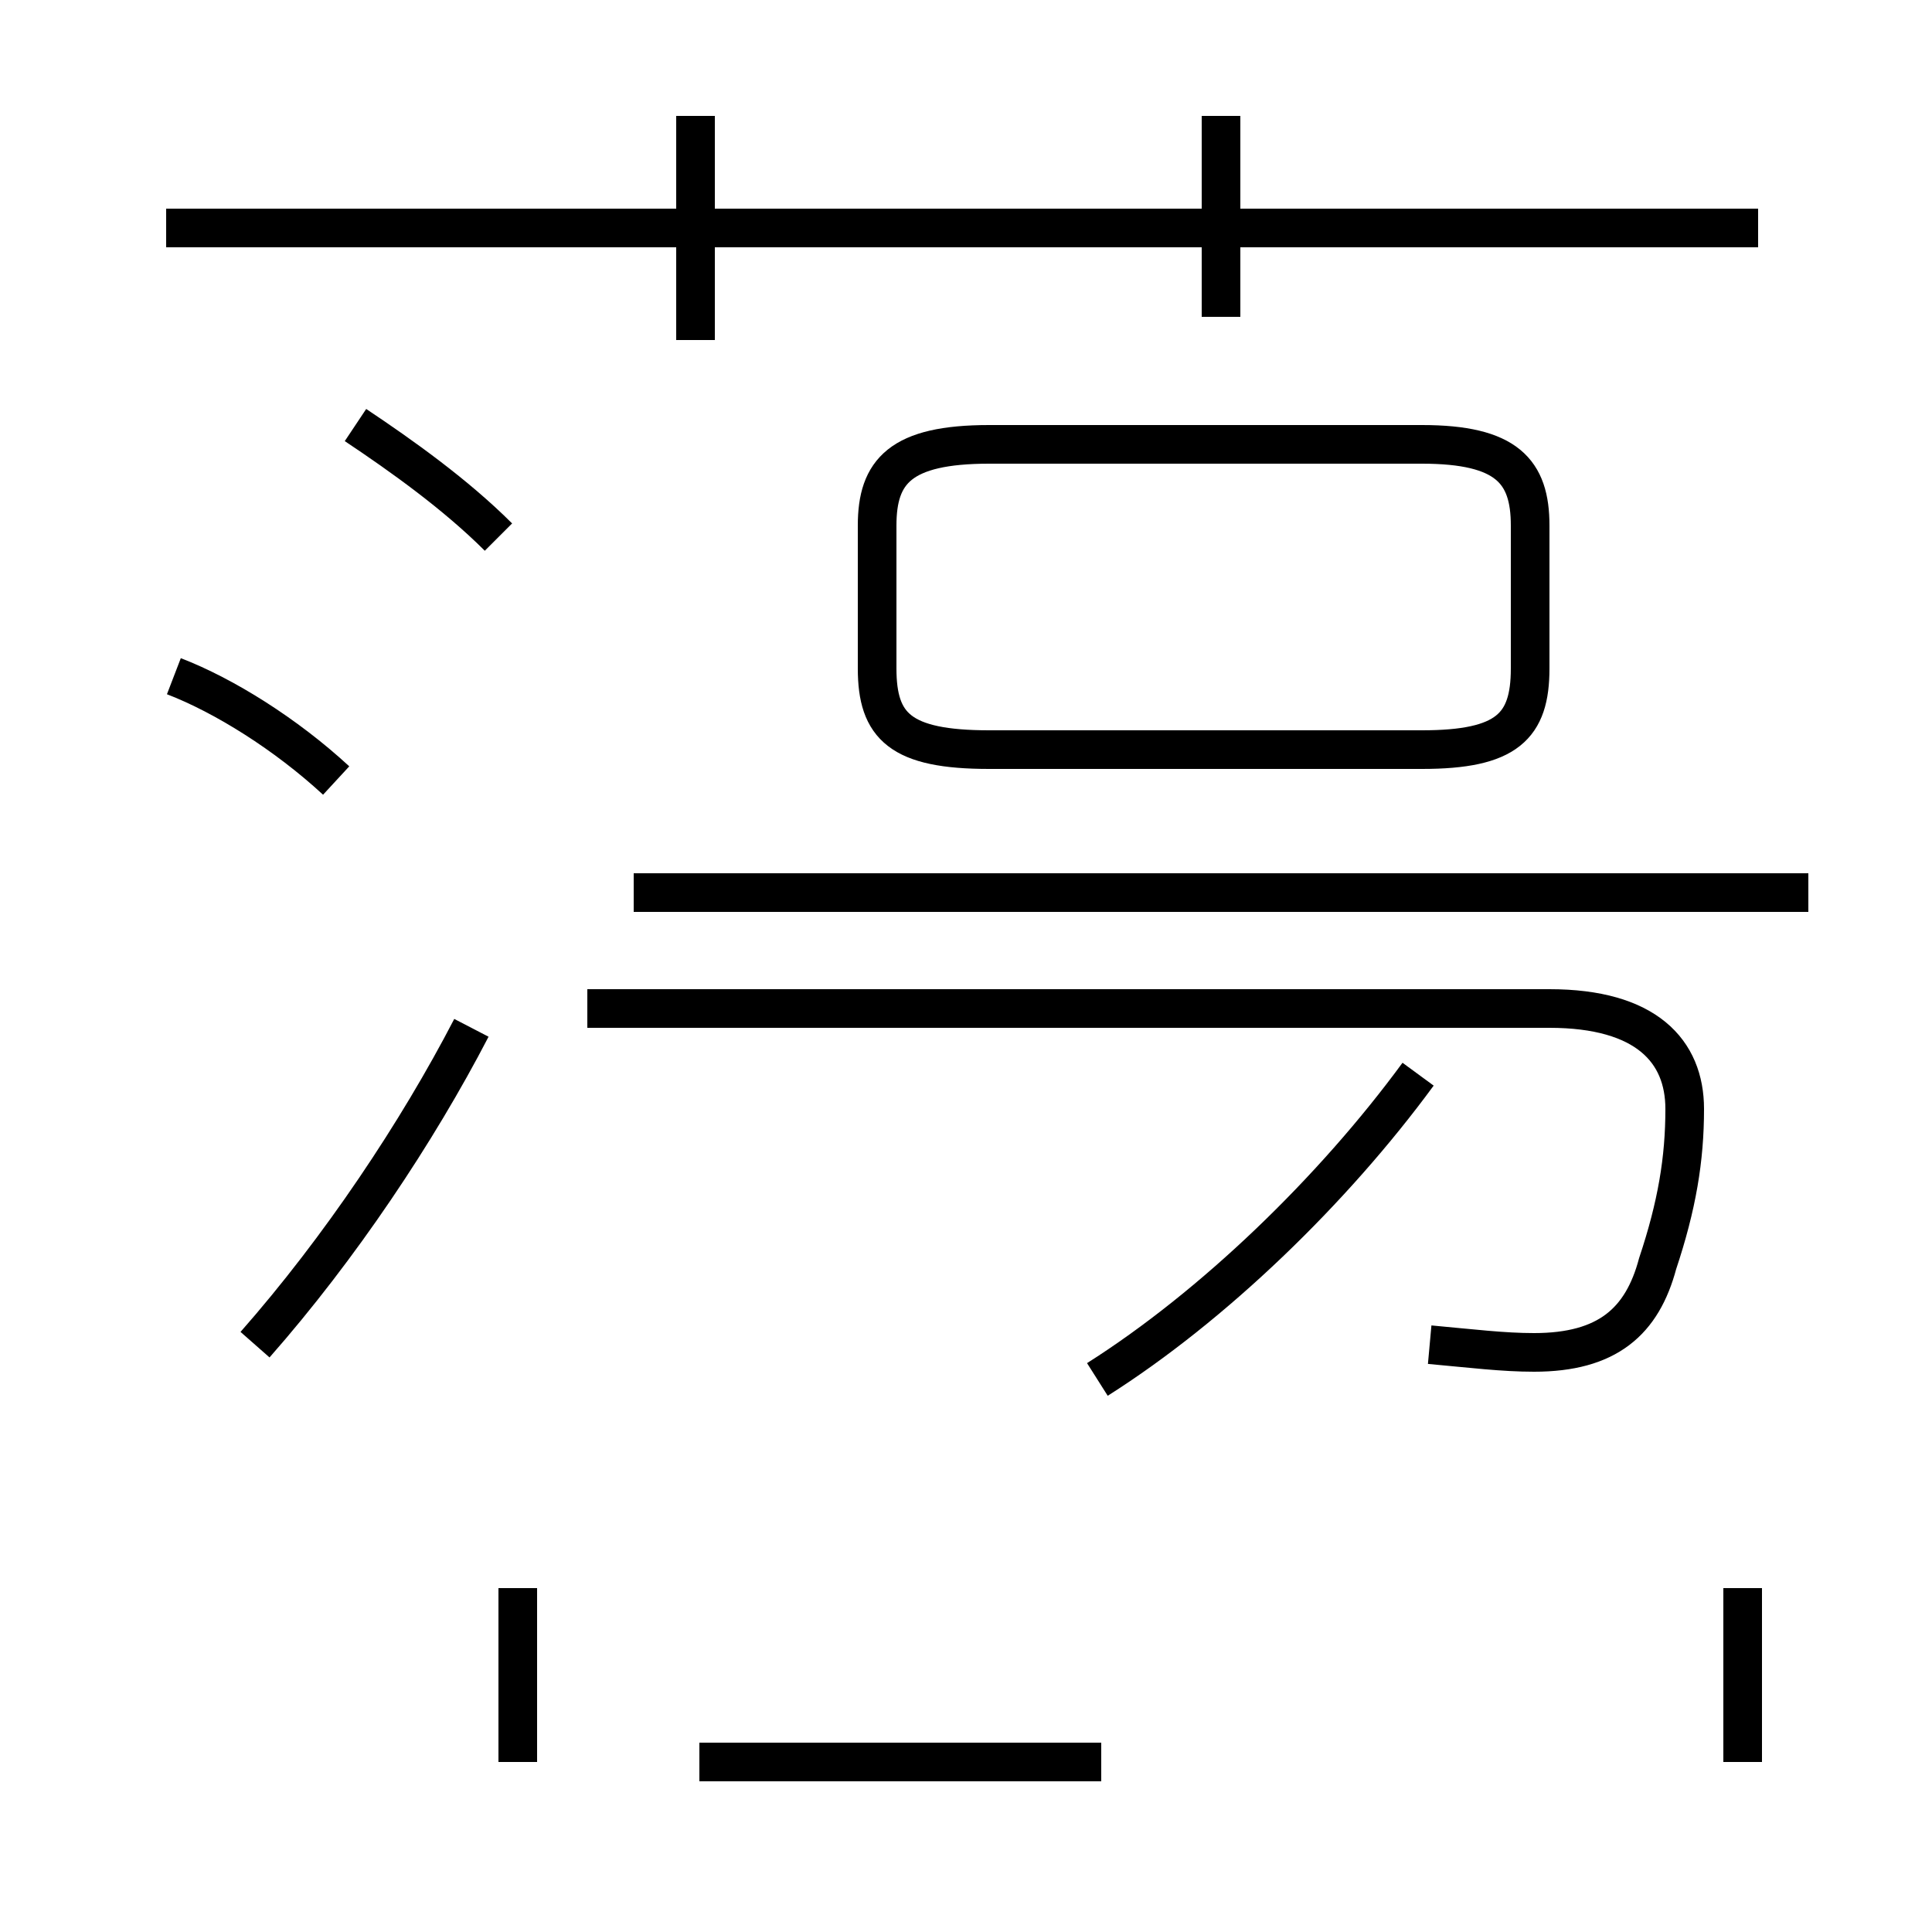 <?xml version='1.0' encoding='utf8'?>
<svg viewBox="0.0 -44.0 50.0 50.0" version="1.1" xmlns="http://www.w3.org/2000/svg">
<rect x="0.0" y="-44.0" width="50.0" height="50.0" fill="#808080" stroke="none"/>
<rect x="-1000" y="-1000" width="2000" height="2000" stroke="white" fill="white"/>
<g style="fill:none; stroke:#000000;  stroke-width:1">
<path d="M 8.7 23.8 C 7.4 25.0 5.8 26.0 4.5 26.5 M 6.6 9.2 C 8.8 11.7 10.8 14.7 12.2 17.4 M 12.9 30.1 C 11.8 31.2 10.4 32.2 9.2 33.0 M 13.4 -1.6 L 13.4 2.9 M 18.0 35.2 L 18.0 41.0 M 18.1 -1.6 L 28.5 -1.6 M 45.5 38.1 L 4.3 38.1 M 28.4 8.3 C 31.4 10.2 34.5 13.2 36.7 16.2 M 25.6 24.6 L 36.8 24.6 C 39.0 24.6 39.6 25.2 39.6 26.7 L 39.6 30.4 C 39.6 31.8 39.0 32.5 36.8 32.5 L 25.6 32.5 C 23.3 32.5 22.7 31.8 22.7 30.4 L 22.7 26.7 C 22.7 25.2 23.3 24.6 25.6 24.6 Z M 31.6 35.8 L 31.6 41.0 M 46.8 20.9 L 16.4 20.9 M 37.0 9.2 C 38.1 9.1 38.9 9.0 39.7 9.0 C 41.6 9.0 42.5 9.8 42.9 11.3 C 43.4 12.8 43.6 14.0 43.6 15.3 C 43.6 16.8 42.6 17.9 40.1 17.9 L 15.2 17.9 M 45.1 -1.6 L 45.1 2.9 " transform="scale(1, -1)" />
</g>
</svg>